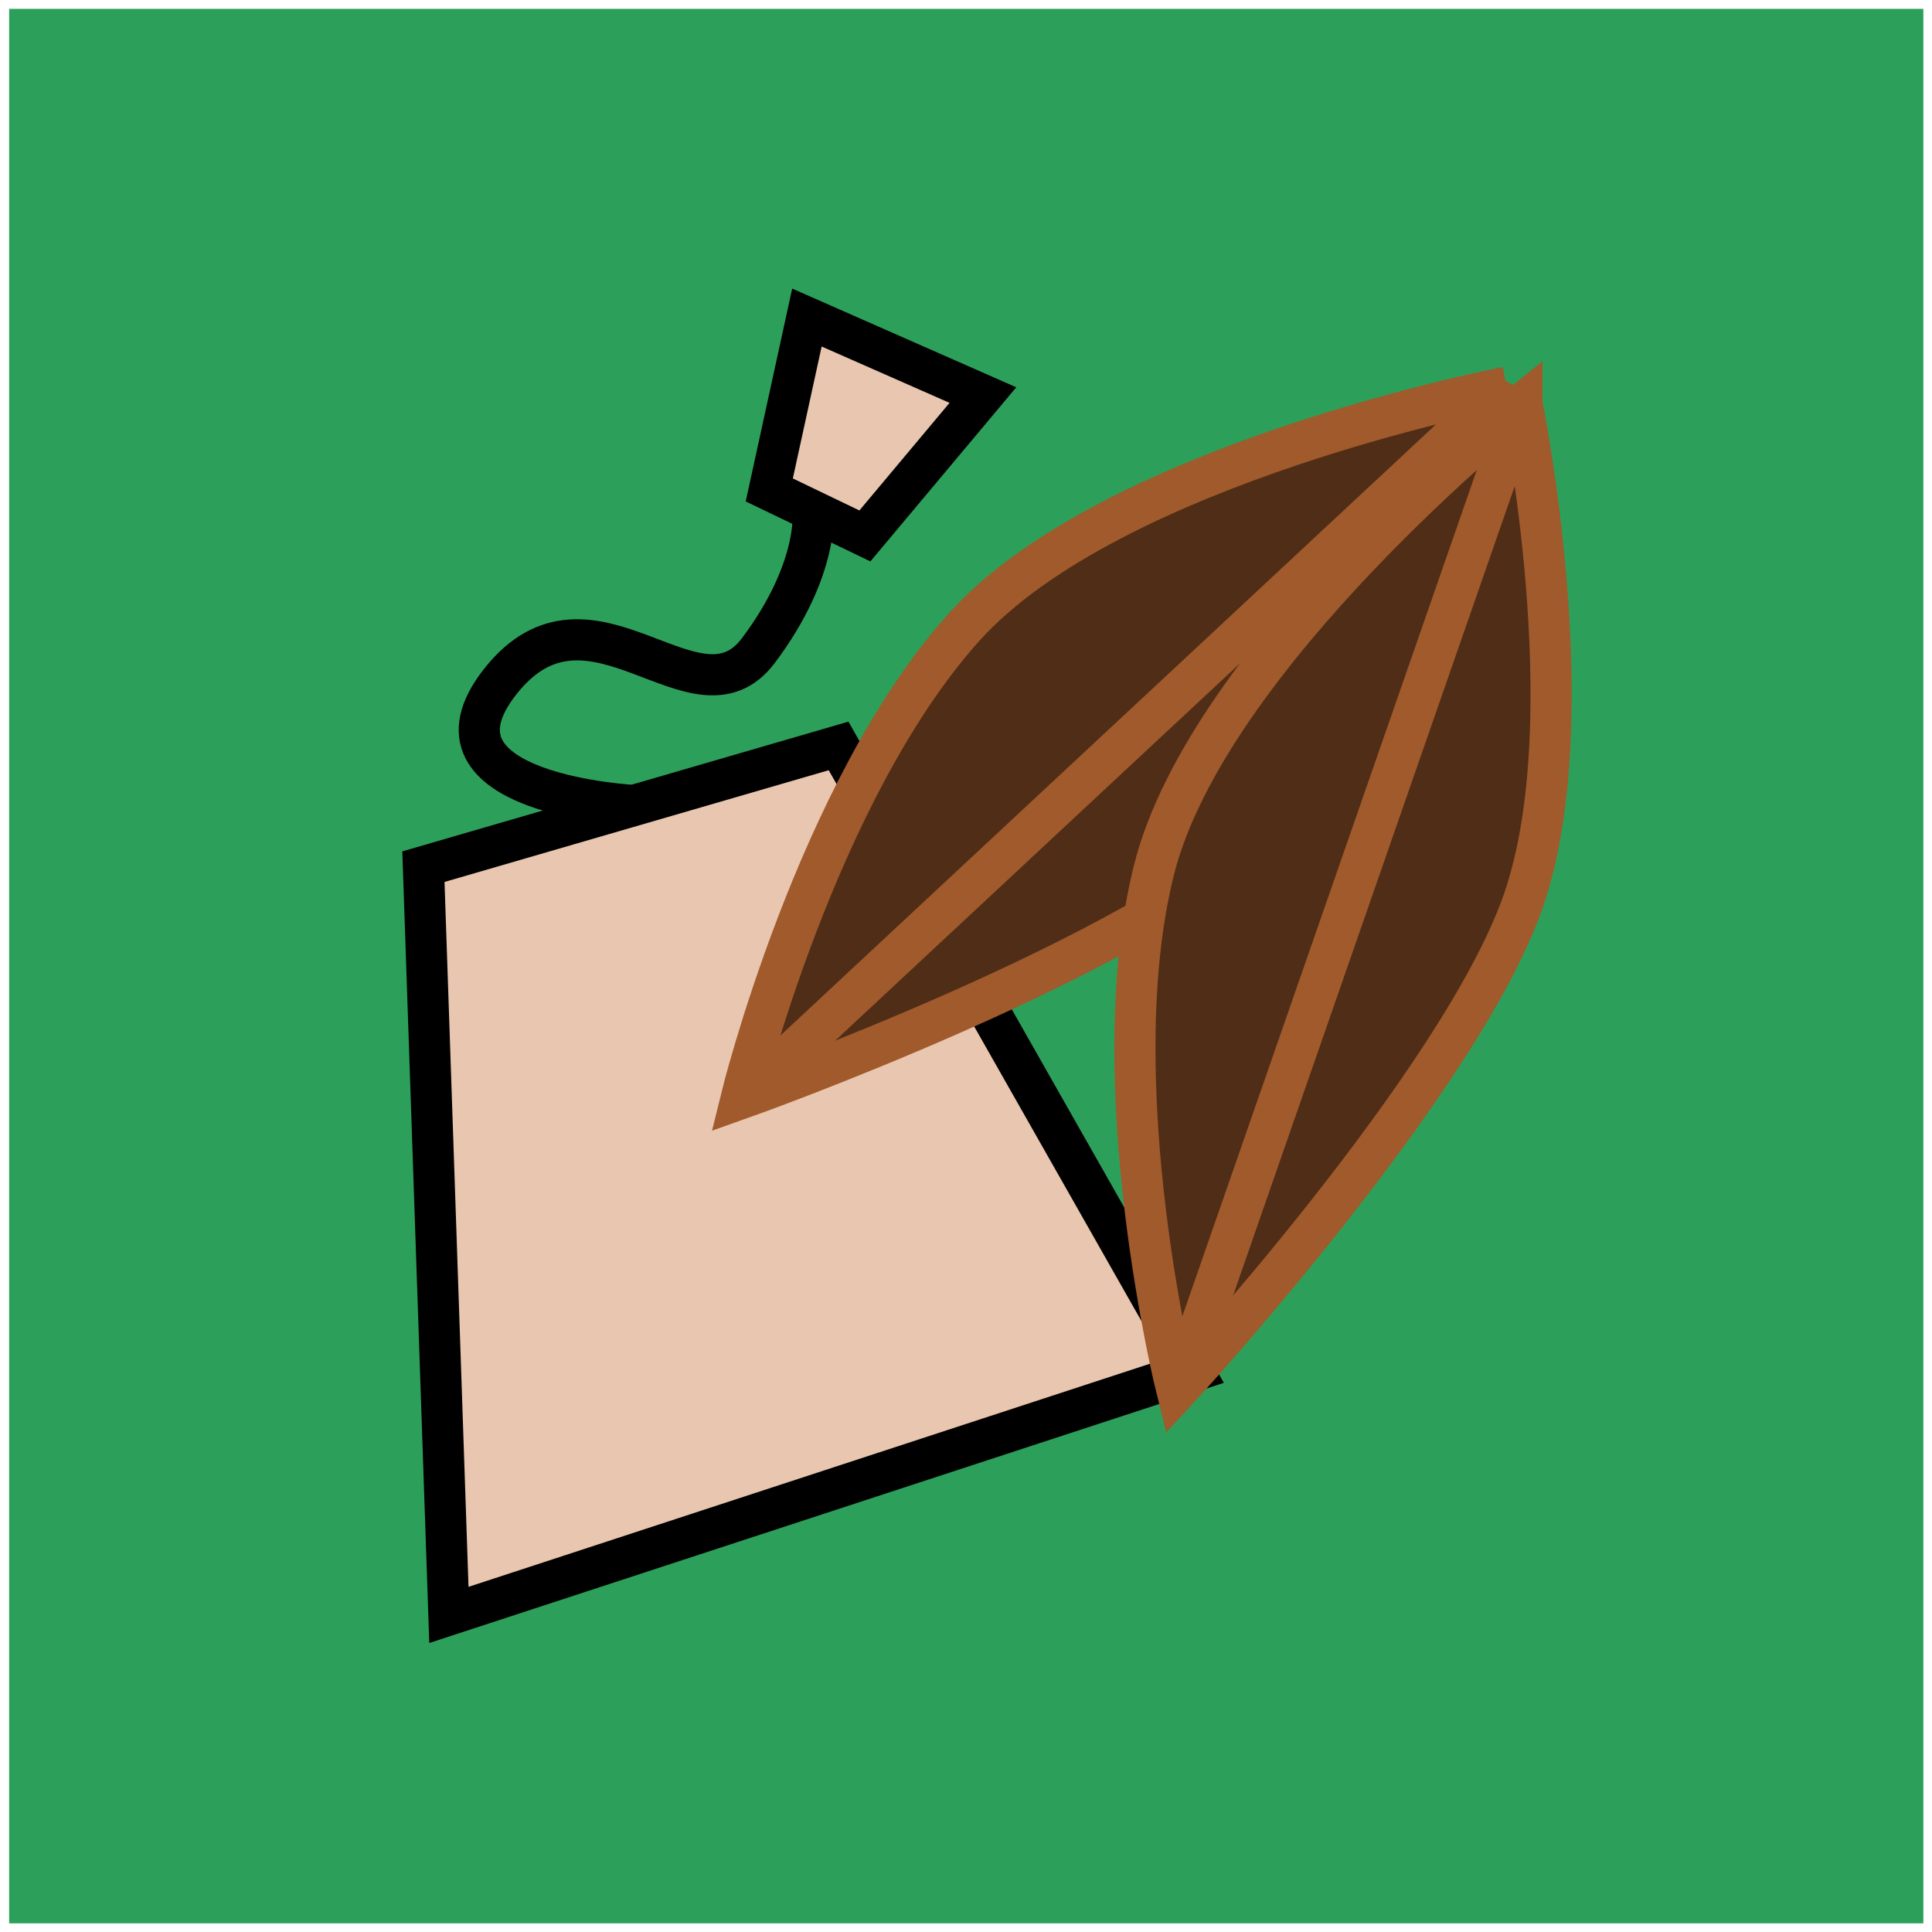 <?xml version="1.0" encoding="UTF-8" standalone="no"?>
<!-- Created with Inkscape (http://www.inkscape.org/) -->

<svg
   width="108mm"
   height="108mm"
   viewBox="0 0 108 108"
   version="1.1"
   id="svg5"
   sodipodi:docname="CoCoTLogoFull.svg"
   inkscape:version="1.2.2 (b0a8486541, 2022-12-01)"
   xmlns:inkscape="http://www.inkscape.org/namespaces/inkscape"
   xmlns:sodipodi="http://sodipodi.sourceforge.net/DTD/sodipodi-0.dtd"
   xmlns="http://www.w3.org/2000/svg"
   xmlns:svg="http://www.w3.org/2000/svg">
  <sodipodi:namedview
     id="namedview7"
     pagecolor="#505050"
     bordercolor="#eeeeee"
     borderopacity="1"
     inkscape:showpageshadow="0"
     inkscape:pageopacity="0"
     inkscape:pagecheckerboard="0"
     inkscape:deskcolor="#505050"
     inkscape:document-units="mm"
     showgrid="false"
     inkscape:zoom="1.5429574"
     inkscape:cx="220.6801"
     inkscape:cy="158.13787"
     inkscape:window-width="1912"
     inkscape:window-height="1018"
     inkscape:window-x="0"
     inkscape:window-y="30"
     inkscape:window-maximized="0"
     inkscape:current-layer="layer2" />
  <defs
     id="defs2" />
  <g
     inkscape:label="Layer 1"
     inkscape:groupmode="layer"
     id="layer1">
    <rect
       style="fill:#2ca05a;stroke:none;stroke-width:0;stroke-opacity:1"
       id="rect390"
       width="107.006"
       height="107.021"
       x="0.511"
       y="0.495" />
  </g>
  <g
     inkscape:groupmode="layer"
     id="layer3"
     inkscape:label="Tea" />
  <g
     inkscape:groupmode="layer"
     id="layer2"
     inkscape:label="coco1"
     style="stroke-width:0.7;stroke-dasharray:none">
    <g
       id="g1990"
       transform="translate(-0.872,-2.684)"
       style="stroke-width:2.3;stroke-dasharray:none">
      <path
         style="fill:#e9c6af;stroke:#000000;stroke-width:2.3;stroke-linecap:butt;stroke-linejoin:miter;stroke-dasharray:none;stroke-opacity:1"
         d="M 24.541,51.131 25.965,92.959 67.59,79.33 47.748,44.382 Z"
         id="path1942" />
      <path
         style="fill:#e9c6af;stroke:#000000;stroke-width:2.3;stroke-linecap:butt;stroke-linejoin:miter;stroke-dasharray:none;stroke-opacity:1"
         d="m 49.22,32.643 6.597,-7.874 -9.838,-4.334 -2.104,9.637 z"
         id="path1942-7" />
      <path
         style="fill:none;stroke:#000000;stroke-width:2.3;stroke-linecap:butt;stroke-linejoin:miter;stroke-dasharray:none;stroke-opacity:1"
         d="m 36.472,47.724 c 0,0 -12.661,-0.585 -7.624,-6.955 5.038,-6.37 10.935,2.915 14.415,-1.715 3.48,-4.63 3.06,-7.929 3.06,-7.929"
         id="path1978" />
      <path
         style="fill:#502d16;stroke:#a05a2c;stroke-width:2.3;stroke-linecap:butt;stroke-linejoin:miter;stroke-dasharray:none;stroke-opacity:1"
         d="m 85.095,24.331 c 0,0 -22.092,4.228 -30.342,13.42 -8.25,9.193 -12.455,26.344 -12.455,26.344 0,0 22.094,-7.83 29.951,-15.217 7.857,-7.387 12.847,-24.548 12.847,-24.548 z"
         id="path1898" />
      <path
         style="fill:none;stroke:#a05a2c;stroke-width:2.3;stroke-linecap:butt;stroke-linejoin:miter;stroke-dasharray:none;stroke-opacity:1"
         d="M 84.994,24.391 42.63,63.88"
         id="path1900" />
      <path
         style="fill:#502d16;stroke:#a05a2c;stroke-width:2.3;stroke-linecap:butt;stroke-linejoin:miter;stroke-dasharray:none;stroke-opacity:1"
         d="m 85.95,25.274 c 0,0 -17.564,14.052 -20.568,26.033 -3.005,11.981 1.283,29.112 1.283,29.112 0,0 15.884,-17.238 19.384,-27.439 3.5,-10.2 -0.099,-27.706 -0.099,-27.706 z"
         id="path1898-3" />
      <path
         style="fill:none;stroke:#a05a2c;stroke-width:2.3;stroke-linecap:butt;stroke-linejoin:miter;stroke-dasharray:none;stroke-opacity:1"
         d="M 85.889,25.374 66.858,80.073"
         id="path1900-6" />
    </g>
  </g>
</svg>
